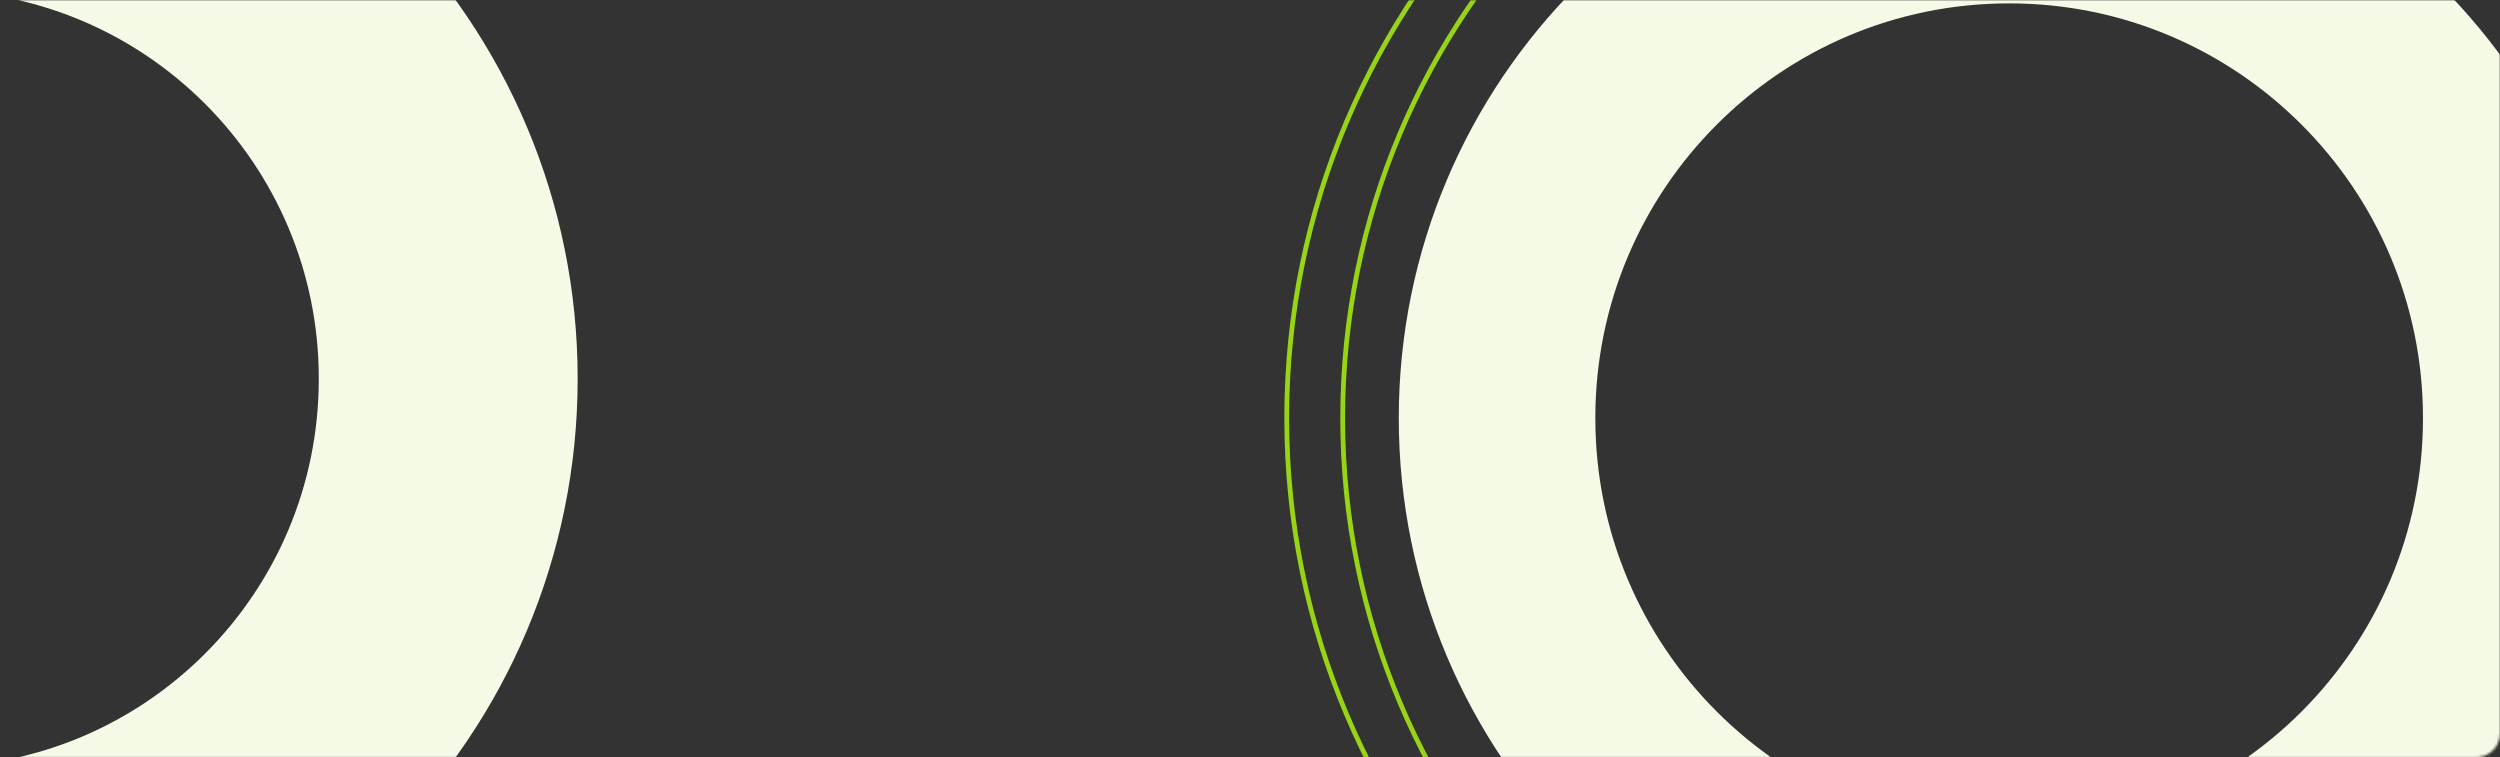 <svg width="1043" height="316" viewBox="0 0 1043 316" fill="none" xmlns="http://www.w3.org/2000/svg">
<rect x="0" y="0" width="1043" height="316" fill="#333333" stroke="none"/>
<mask id="mask0" mask-type="alpha" maskUnits="userSpaceOnUse" x="0" y="0" width="1043" height="316">
<rect width="1043" height="316" rx="10" fill="#EDF8D5"/>
</mask>
<g mask="url(#mask0)">
<path d="M1051.87 174.436C1051.87 292.697 956.158 388.463 838.22 388.463C720.282 388.463 624.571 292.697 624.571 174.436C624.571 56.175 720.282 -39.591 838.22 -39.591C956.158 -39.591 1051.87 56.175 1051.87 174.436Z" stroke="#F4FAE6" stroke-width="82"/>
<path d="M187 158C187 277.388 90.423 374 -28.5 374C-147.423 374 -244 277.388 -244 158C-244 38.612 -147.423 -58 -28.5 -58C90.423 -58 187 38.612 187 158Z" stroke="#F4FAE6" stroke-width="108"/>
<path d="M1168.26 174.436C1168.26 342.845 1032.13 479.363 864.215 479.363C696.297 479.363 560.167 342.845 560.167 174.436C560.167 6.028 696.297 -130.49 864.215 -130.49C1032.13 -130.49 1168.26 6.028 1168.26 174.436Z" stroke="#97D414" stroke-width="2"/>
<path d="M1172.51 174.436C1172.51 349.869 1030.21 492.087 854.666 492.087C679.126 492.087 536.824 349.869 536.824 174.436C536.824 -0.997 679.126 -143.215 854.666 -143.215C1030.21 -143.215 1172.51 -0.997 1172.51 174.436Z" stroke="#97D414" stroke-width="2"/>
</g>
</svg>
